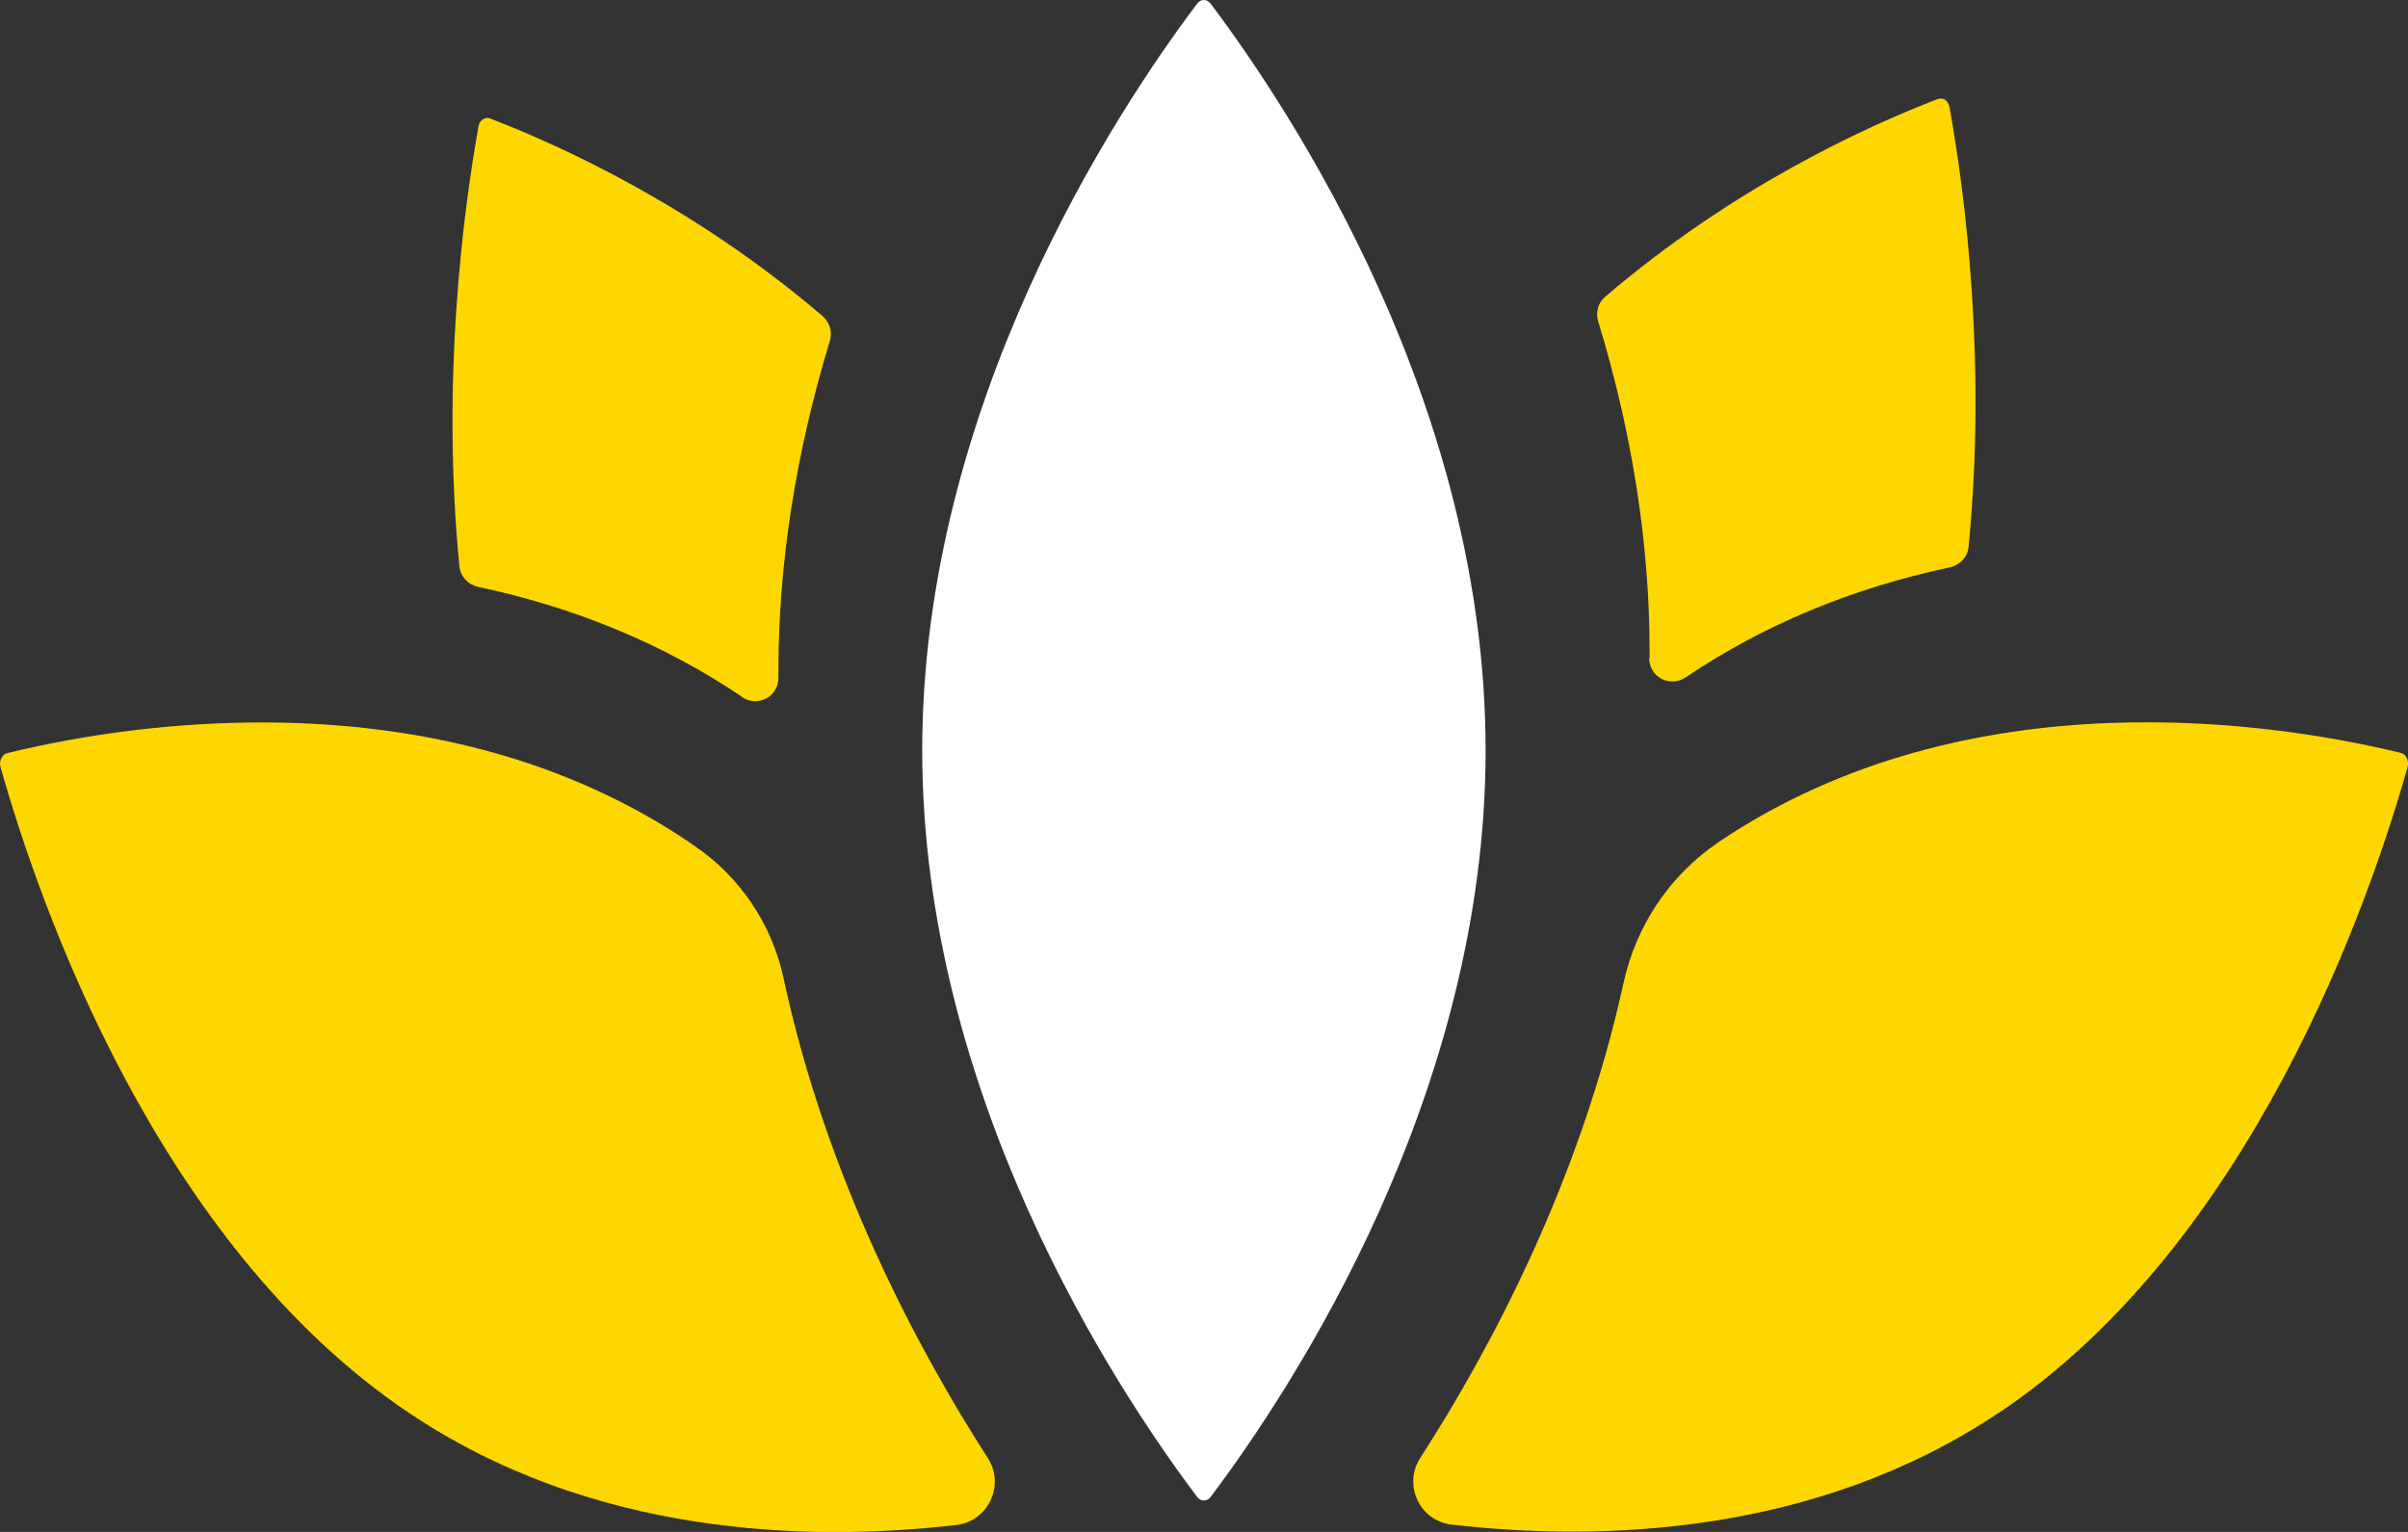 <svg width="55" height="35" viewBox="0 0 55 35" fill="none" xmlns="http://www.w3.org/2000/svg">
<rect x="0" y="0" width="55" height="35" fill="#333333" stroke="none"/>
<g clip-path="url(#clip0_96_269)">
<path d="M37.669 15.036C37.669 15.468 38.139 15.716 38.498 15.477C38.498 15.477 38.502 15.477 38.507 15.473C40.277 14.278 42.306 13.434 44.542 12.961C44.766 12.911 44.941 12.726 44.963 12.496C45.38 8.262 44.883 4.438 44.529 2.449C44.515 2.377 44.48 2.318 44.43 2.282C44.377 2.246 44.314 2.241 44.255 2.264C42.624 2.891 39.573 4.284 36.661 6.783C36.499 6.918 36.441 7.143 36.504 7.346C37.284 9.903 37.678 12.438 37.678 14.891C37.678 14.941 37.678 14.99 37.678 15.044L37.669 15.036Z" fill="#FFD700"/>
<path d="M16.941 15.924C16.941 15.924 16.946 15.924 16.95 15.928C17.309 16.167 17.779 15.919 17.779 15.486C17.779 15.437 17.779 15.387 17.779 15.338C17.779 12.889 18.174 10.354 18.953 7.793C19.016 7.59 18.953 7.369 18.796 7.229C15.884 4.731 12.832 3.337 11.202 2.71C11.143 2.683 11.081 2.692 11.027 2.728C10.973 2.764 10.937 2.828 10.928 2.895C10.574 4.88 10.077 8.708 10.494 12.943C10.516 13.173 10.691 13.358 10.915 13.407C13.151 13.881 15.176 14.724 16.946 15.919L16.941 15.924Z" fill="#FFD700"/>
<path d="M45.689 32.258C51.42 28.389 54.104 20.664 54.991 17.525C55.009 17.457 55.005 17.381 54.973 17.322C54.946 17.259 54.893 17.214 54.83 17.2C52.056 16.528 44.986 15.378 39.255 19.238L39.237 19.252C38.135 20.001 37.369 21.151 37.082 22.459C36.087 27 34.031 30.842 32.44 33.309C32.041 33.927 32.427 34.752 33.157 34.833C36.576 35.225 41.491 35.081 45.689 32.254V32.258Z" fill="#FFD700"/>
<path d="M15.745 19.243C12.577 17.105 9.002 16.506 5.968 16.506C4.019 16.51 2.079 16.745 0.17 17.205C0.112 17.218 0.058 17.259 0.031 17.326C-2.05579e-05 17.385 -0.009 17.462 0.013 17.529C0.901 20.673 3.58 28.398 9.315 32.263C13.509 35.095 18.424 35.234 21.843 34.842C22.573 34.757 22.963 33.931 22.56 33.309C20.96 30.82 18.881 26.932 17.896 22.346C17.631 21.115 16.901 20.032 15.866 19.329L15.745 19.247V19.243Z" fill="#FFD700"/>
<path d="M27.654 0.086C27.614 0.032 27.56 0 27.498 0C27.435 0 27.381 0.032 27.341 0.086C25.454 2.593 21.064 9.281 21.064 17.142C21.064 25.002 25.454 31.69 27.341 34.197C27.381 34.251 27.435 34.283 27.498 34.283C27.56 34.283 27.614 34.251 27.654 34.197C29.541 31.69 33.932 25.002 33.932 17.142C33.932 9.281 29.541 2.598 27.654 0.086Z" fill="white"/>
</g>
<defs>
<clipPath id="clip0_96_269">
<rect width="55" height="35" fill="white"/>
</clipPath>
</defs>
</svg>
